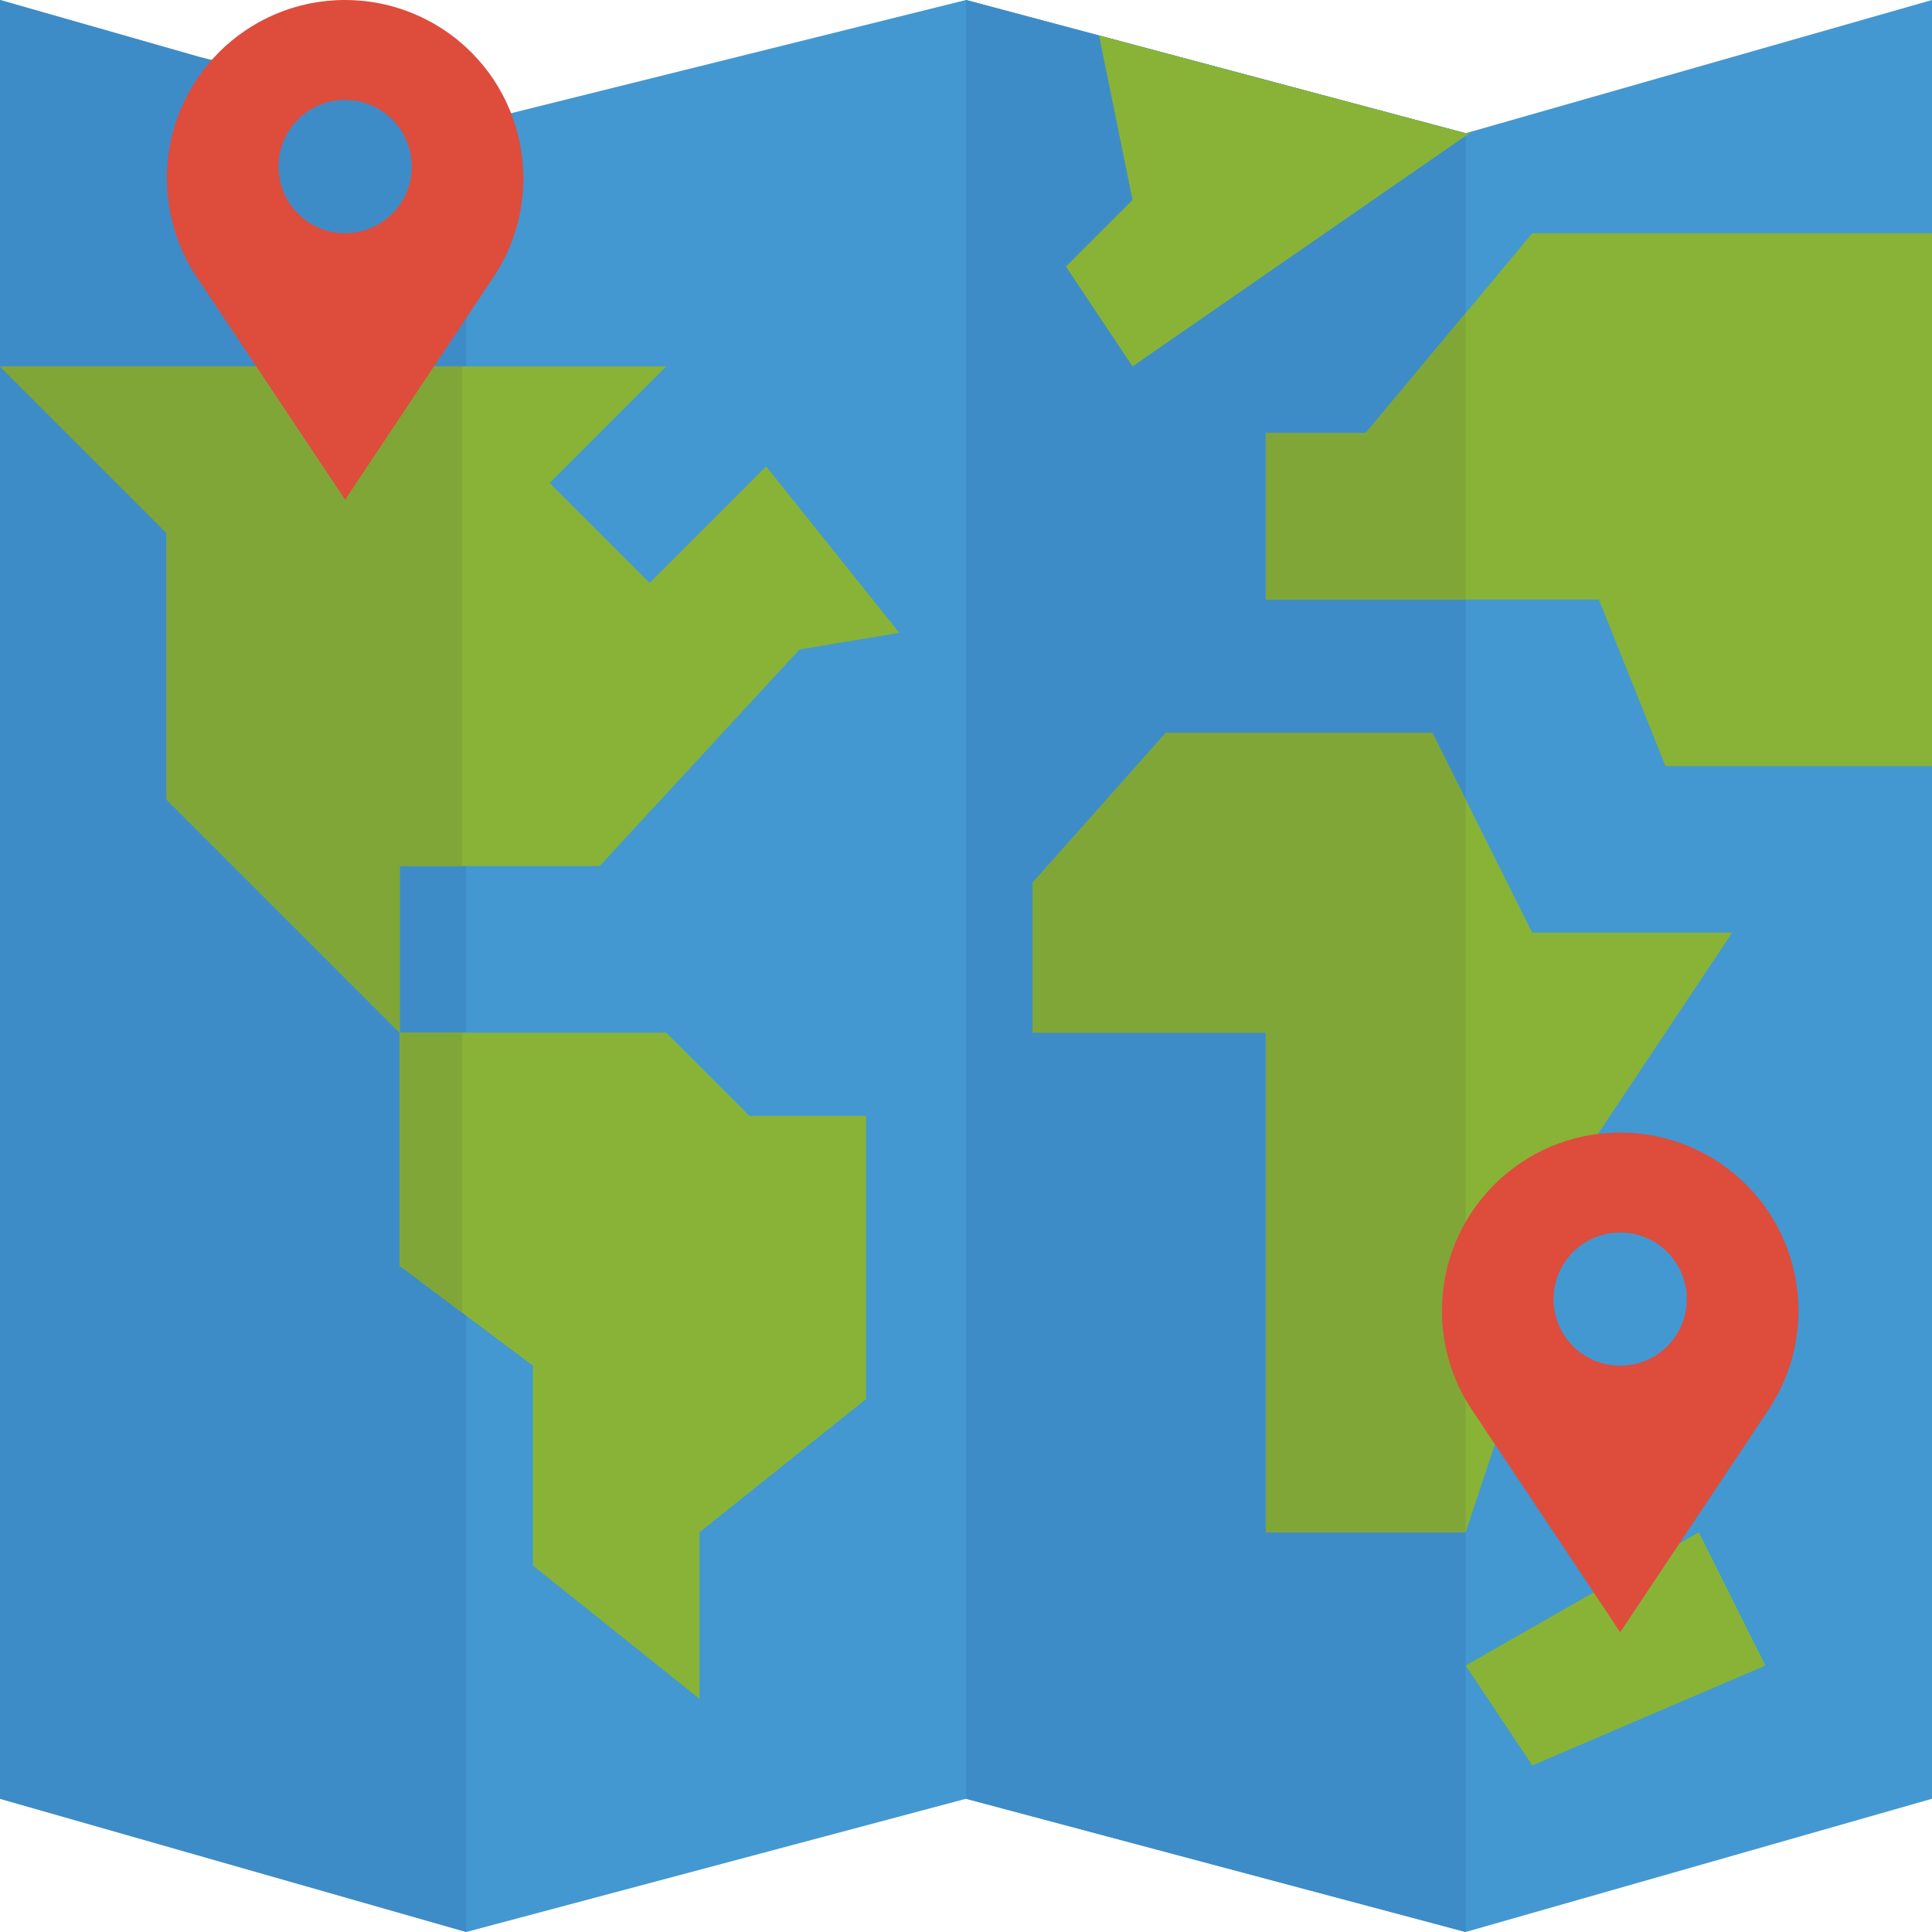 <?xml version="1.0" encoding="iso-8859-1"?>
<!-- Generator: Adobe Illustrator 19.0.0, SVG Export Plug-In . SVG Version: 6.00 Build 0)  -->
<svg version="1.1" id="Capa_1" xmlns="http://www.w3.org/2000/svg" xmlns:xlink="http://www.w3.org/1999/xlink" x="0px" y="0px"
	 viewBox="0 0 512 512" style="enable-background:new 0 0 512 512;" xml:space="preserve">
<polygon style="fill:#4398D1;" points="123.586,32.953 256,0 388.414,35.31 512,0 512,476.69 388.414,512 256,476.69 123.586,512 
	0,476.69 0,0 52.966,15.13 "/>
<g>
	<polygon style="fill:#3E8CC7;" points="52.966,15.13 0,0 0,476.69 123.586,512 123.586,32.953 	"/>
	<polygon style="fill:#3E8CC7;" points="256,0 256,476.69 388.414,512 388.414,35.31 	"/>
</g>
<g>
	<polygon style="fill:#88B337;" points="0,97.103 44.138,141.241 44.138,211.862 105.931,273.655 105.931,229.517 158.897,229.517 
		211.862,172.138 238.345,167.724 203.034,123.586 172.138,154.483 145.655,128 176.552,97.103 	"/>
	<polygon style="fill:#88B337;" points="105.931,273.655 176.552,273.655 198.621,295.724 229.517,295.724 229.517,370.759 
		185.379,406.069 185.379,450.207 141.241,414.897 141.241,361.931 105.931,335.448 	"/>
	<polygon style="fill:#88B337;" points="423.724,300.138 459.034,247.172 406.069,247.172 379.586,194.207 308.966,194.207 
		273.655,233.931 273.655,273.655 335.448,273.655 335.448,406.069 388.414,406.069 	"/>
	<polygon style="fill:#88B337;" points="406.069,61.793 361.931,114.759 335.448,114.759 335.448,158.897 423.724,158.897 
		441.379,203.034 512,203.034 512,61.793 	"/>
	<polygon style="fill:#88B337;" points="450.207,406.069 388.414,441.379 406.069,467.862 467.862,441.379 	"/>
	<polygon style="fill:#88B337;" points="282.483,70.621 300.138,97.103 390.082,34.834 388.414,35.31 291.266,9.401 300.138,52.966 
			"/>
</g>
<g>
	<polygon style="fill:#80A638;" points="122.483,229.517 122.483,97.103 0,97.103 44.138,141.241 44.138,211.862 105.931,273.655 
		105.931,229.517 	"/>
	<polygon style="fill:#80A638;" points="105.931,273.655 105.931,335.448 122.483,347.86 122.483,273.655 	"/>
	<polygon style="fill:#80A638;" points="308.966,194.207 273.655,233.931 273.655,273.655 335.448,273.655 335.448,406.069 
		388.414,406.069 388.414,211.862 379.586,194.207 	"/>
	<polygon style="fill:#80A638;" points="361.931,114.759 335.448,114.759 335.448,158.897 388.414,158.897 388.414,82.979 	"/>
</g>
<g>
	<path style="fill:#DE4C3C;" d="M91.463,0C65.377-0.009,44.217,21.133,44.217,47.228c0,9.331,2.763,18.458,7.936,26.218
		l39.309,58.968l39.309-58.968c14.468-21.716,8.598-51.041-13.118-65.518C109.903,2.763,100.785,0,91.463,0z M91.463,61.793
		c-9.754,0-17.655-7.901-17.655-17.655s7.901-17.655,17.655-17.655s17.655,7.901,17.655,17.655S101.217,61.793,91.463,61.793z"/>
	<path style="fill:#DE4C3C;" d="M429.365,300.138c-26.094,0-47.245,21.16-47.236,47.254c0,9.322,2.763,18.441,7.927,26.191
		l39.309,58.968l39.309-58.968c14.477-21.707,8.616-51.032-13.091-65.51C447.823,302.901,438.696,300.138,429.365,300.138z
		 M429.365,361.931c-9.754,0-17.655-7.901-17.655-17.655c0-9.754,7.901-17.655,17.655-17.655s17.655,7.901,17.655,17.655
		C447.02,354.022,439.119,361.922,429.365,361.931L429.365,361.931z"/>
</g>
<g>
</g>
<g>
</g>
<g>
</g>
<g>
</g>
<g>
</g>
<g>
</g>
<g>
</g>
<g>
</g>
<g>
</g>
<g>
</g>
<g>
</g>
<g>
</g>
<g>
</g>
<g>
</g>
<g>
</g>
</svg>
